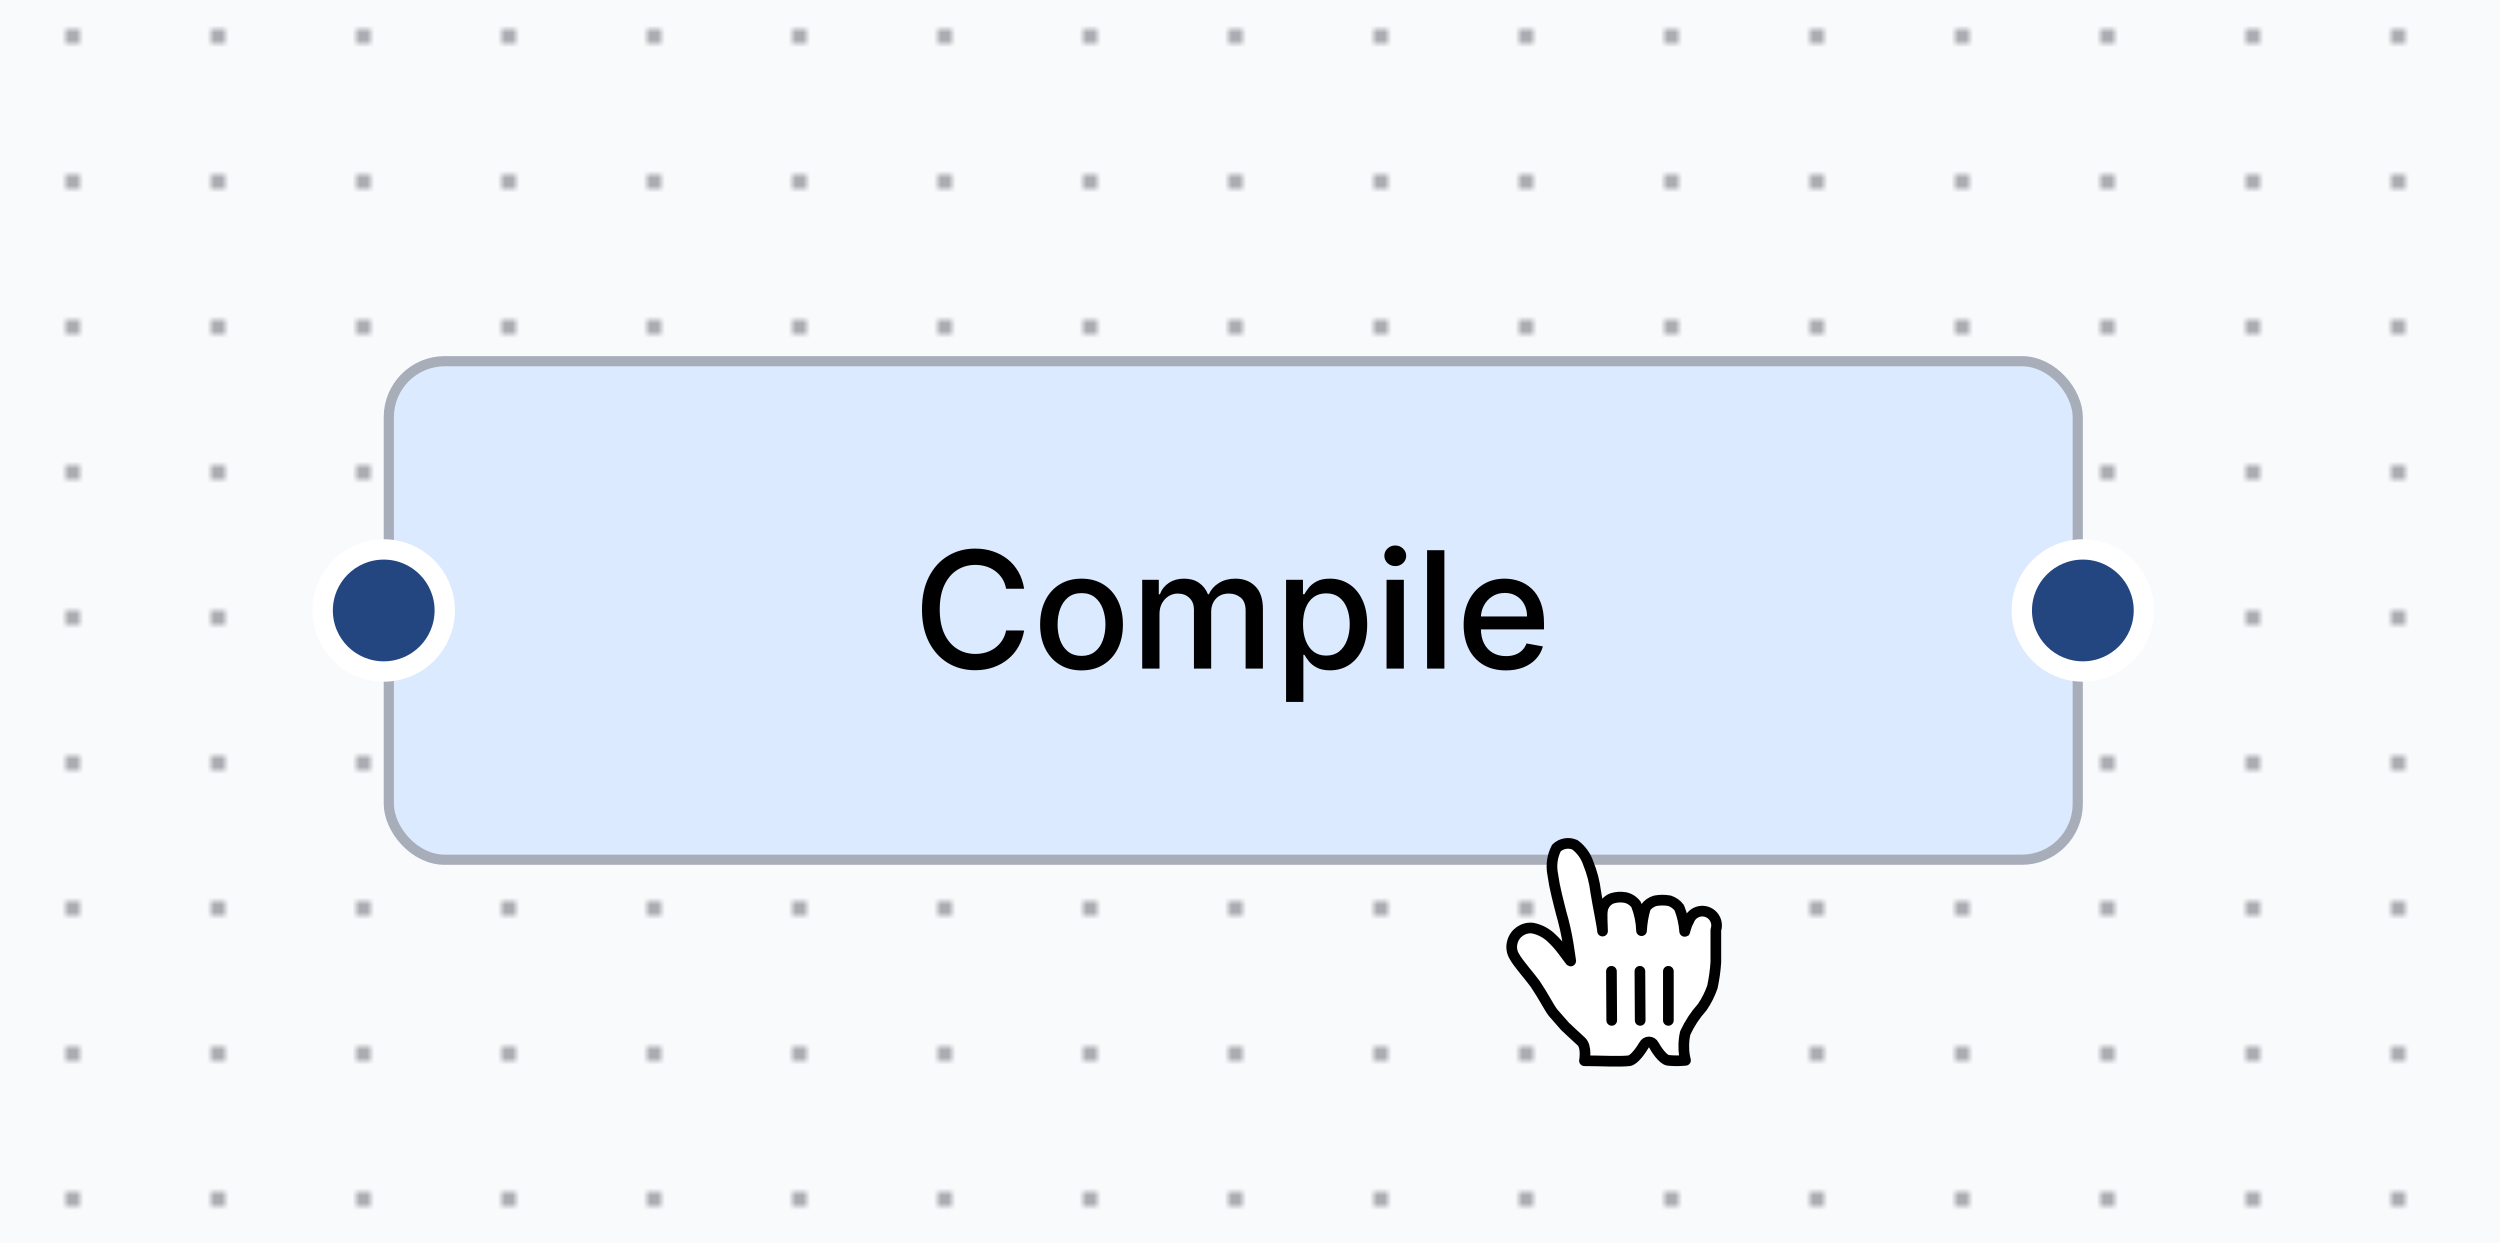 <svg width="344" height="171" viewBox="0 0 344 171" fill="none" xmlns="http://www.w3.org/2000/svg">
<g clip-path="url(#clip0_604_4877)">
<pattern id="dots" x="10" y="5" width="20" height="20" patternUnits="userSpaceOnUse" patternTransform="translate(-1,-1)"><circle cx="1" cy="1" r="1" fill="#91919a"></circle></pattern>
<rect width="344" height="171" fill="#F9FAFB"/>
<rect width="344" height="171" fill="url(#dots)"/>
<rect x="53.5" y="49.7" width="232.4" height="68.6" rx="7.7" fill="#DBEAFE"/>
<path d="M140.921 81.007H138.439C138.343 80.477 138.166 80.01 137.906 79.607C137.646 79.204 137.328 78.862 136.951 78.581C136.575 78.3 136.153 78.088 135.686 77.945C135.225 77.802 134.735 77.73 134.215 77.73C133.276 77.73 132.436 77.966 131.693 78.438C130.956 78.91 130.373 79.602 129.943 80.514C129.519 81.426 129.307 82.54 129.307 83.855C129.307 85.181 129.519 86.3 129.943 87.212C130.373 88.124 130.959 88.813 131.701 89.28C132.444 89.747 133.279 89.98 134.207 89.98C134.721 89.98 135.209 89.911 135.671 89.773C136.137 89.63 136.559 89.421 136.935 89.145C137.312 88.869 137.63 88.532 137.89 88.135C138.155 87.731 138.338 87.27 138.439 86.751L140.921 86.758C140.788 87.559 140.531 88.296 140.149 88.97C139.772 89.638 139.287 90.216 138.693 90.704C138.105 91.186 137.431 91.56 136.673 91.826C135.914 92.091 135.087 92.223 134.191 92.223C132.78 92.223 131.524 91.889 130.421 91.221C129.318 90.547 128.448 89.585 127.811 88.333C127.18 87.082 126.865 85.589 126.865 83.855C126.865 82.116 127.183 80.623 127.819 79.377C128.456 78.125 129.325 77.165 130.429 76.497C131.532 75.824 132.786 75.487 134.191 75.487C135.055 75.487 135.861 75.612 136.609 75.861C137.362 76.105 138.038 76.465 138.638 76.942C139.237 77.415 139.733 77.993 140.125 78.677C140.518 79.355 140.783 80.132 140.921 81.007ZM148.817 92.247C147.672 92.247 146.672 91.985 145.819 91.46C144.965 90.935 144.302 90.2 143.83 89.256C143.358 88.312 143.122 87.209 143.122 85.947C143.122 84.68 143.358 83.571 143.83 82.622C144.302 81.673 144.965 80.936 145.819 80.411C146.672 79.886 147.672 79.623 148.817 79.623C149.963 79.623 150.963 79.886 151.816 80.411C152.67 80.936 153.333 81.673 153.805 82.622C154.277 83.571 154.513 84.68 154.513 85.947C154.513 87.209 154.277 88.312 153.805 89.256C153.333 90.2 152.67 90.935 151.816 91.46C150.963 91.985 149.963 92.247 148.817 92.247ZM148.825 90.251C149.568 90.251 150.183 90.054 150.671 89.662C151.159 89.269 151.519 88.747 151.753 88.095C151.991 87.442 152.111 86.724 152.111 85.939C152.111 85.16 151.991 84.444 151.753 83.791C151.519 83.134 151.159 82.606 150.671 82.208C150.183 81.811 149.568 81.612 148.825 81.612C148.078 81.612 147.457 81.811 146.964 82.208C146.476 82.606 146.113 83.134 145.874 83.791C145.641 84.444 145.524 85.16 145.524 85.939C145.524 86.724 145.641 87.442 145.874 88.095C146.113 88.747 146.476 89.269 146.964 89.662C147.457 90.054 148.078 90.251 148.825 90.251ZM157.168 92.001V79.782H159.451V81.771H159.602C159.856 81.097 160.273 80.573 160.851 80.196C161.429 79.814 162.121 79.623 162.927 79.623C163.743 79.623 164.428 79.814 164.979 80.196C165.536 80.578 165.947 81.103 166.212 81.771H166.339C166.631 81.119 167.095 80.599 167.731 80.212C168.368 79.819 169.126 79.623 170.006 79.623C171.115 79.623 172.019 79.971 172.719 80.665C173.424 81.36 173.777 82.407 173.777 83.807V92.001H171.398V84.03C171.398 83.203 171.173 82.603 170.722 82.232C170.271 81.861 169.733 81.675 169.107 81.675C168.333 81.675 167.731 81.914 167.302 82.391C166.872 82.863 166.657 83.471 166.657 84.213V92.001H164.287V83.879C164.287 83.216 164.08 82.683 163.667 82.28C163.253 81.877 162.715 81.675 162.052 81.675C161.601 81.675 161.185 81.795 160.803 82.033C160.426 82.267 160.121 82.593 159.888 83.012C159.66 83.431 159.546 83.916 159.546 84.468V92.001H157.168ZM176.965 96.582V79.782H179.287V81.763H179.486C179.624 81.508 179.823 81.214 180.083 80.88C180.343 80.546 180.703 80.254 181.165 80.005C181.626 79.751 182.236 79.623 182.994 79.623C183.98 79.623 184.861 79.873 185.635 80.371C186.409 80.869 187.016 81.588 187.457 82.527C187.902 83.465 188.125 84.595 188.125 85.915C188.125 87.236 187.905 88.368 187.465 89.312C187.024 90.251 186.42 90.974 185.651 91.483C184.882 91.987 184.004 92.239 183.018 92.239C182.276 92.239 181.668 92.115 181.196 91.865C180.73 91.616 180.364 91.324 180.099 90.99C179.834 90.656 179.629 90.359 179.486 90.099H179.343V96.582H176.965ZM179.295 85.891C179.295 86.751 179.42 87.504 179.669 88.15C179.918 88.797 180.279 89.304 180.751 89.67C181.223 90.03 181.801 90.211 182.485 90.211C183.196 90.211 183.79 90.022 184.267 89.646C184.744 89.264 185.105 88.747 185.349 88.095C185.598 87.442 185.723 86.708 185.723 85.891C185.723 85.085 185.601 84.362 185.357 83.72C185.118 83.078 184.757 82.572 184.275 82.201C183.798 81.829 183.201 81.644 182.485 81.644C181.796 81.644 181.212 81.821 180.735 82.177C180.263 82.532 179.905 83.028 179.661 83.664C179.417 84.3 179.295 85.043 179.295 85.891ZM190.79 92.001V79.782H193.168V92.001H190.79ZM191.991 77.897C191.577 77.897 191.222 77.759 190.925 77.483C190.633 77.202 190.487 76.868 190.487 76.481C190.487 76.089 190.633 75.755 190.925 75.479C191.222 75.198 191.577 75.057 191.991 75.057C192.404 75.057 192.757 75.198 193.049 75.479C193.346 75.755 193.494 76.089 193.494 76.481C193.494 76.868 193.346 77.202 193.049 77.483C192.757 77.759 192.404 77.897 191.991 77.897ZM198.746 75.71V92.001H196.368V75.71H198.746ZM207.212 92.247C206.008 92.247 204.971 91.99 204.102 91.475C203.237 90.956 202.569 90.227 202.097 89.288C201.63 88.344 201.397 87.238 201.397 85.971C201.397 84.719 201.63 83.616 202.097 82.662C202.569 81.707 203.227 80.962 204.07 80.427C204.918 79.891 205.91 79.623 207.045 79.623C207.734 79.623 208.402 79.737 209.049 79.965C209.696 80.193 210.277 80.551 210.791 81.039C211.306 81.527 211.711 82.161 212.008 82.94C212.305 83.715 212.454 84.656 212.454 85.764V86.607H202.741V84.826H210.123C210.123 84.2 209.996 83.646 209.741 83.163C209.487 82.675 209.129 82.291 208.667 82.01C208.211 81.728 207.676 81.588 207.061 81.588C206.392 81.588 205.809 81.752 205.311 82.081C204.817 82.405 204.436 82.829 204.165 83.354C203.9 83.874 203.767 84.438 203.767 85.048V86.44C203.767 87.257 203.911 87.952 204.197 88.524C204.489 89.097 204.894 89.535 205.414 89.837C205.934 90.134 206.541 90.282 207.236 90.282C207.686 90.282 208.097 90.219 208.469 90.091C208.84 89.959 209.161 89.763 209.431 89.503C209.702 89.243 209.908 88.922 210.052 88.54L212.303 88.946C212.122 89.609 211.799 90.189 211.332 90.688C210.871 91.181 210.29 91.566 209.59 91.841C208.895 92.112 208.103 92.247 207.212 92.247Z" fill="black"/>
<rect x="53.5" y="49.7" width="232.4" height="68.6" rx="7.7" stroke="#A7ADB9" stroke-width="1.4"/>
<circle cx="52.8" cy="84" r="8.4" fill="#234580" stroke="white" stroke-width="2.8"/>
<circle cx="286.6" cy="84" r="8.4" fill="#234580" stroke="white" stroke-width="2.8"/>
<g filter="url(#filter0_d_604_4877)">
<path d="M213.695 137.382C213.147 136.677 212.462 135.247 211.267 133.465C210.582 132.486 208.898 130.625 208.388 129.666C208.021 129.083 207.915 128.373 208.095 127.708C208.402 126.443 209.602 125.604 210.895 125.749C211.895 125.95 212.815 126.44 213.539 127.159C214.044 127.635 214.51 128.153 214.929 128.706C215.243 129.098 215.321 129.255 215.673 129.705C216.026 130.155 216.261 130.606 216.085 129.94C215.948 128.961 215.713 127.316 215.38 125.847C215.125 124.731 215.066 124.555 214.831 123.713C214.596 122.87 214.459 122.165 214.205 121.206C213.972 120.263 213.789 119.309 213.656 118.347C213.409 117.116 213.589 115.838 214.165 114.724C214.85 114.08 215.853 113.91 216.711 114.293C217.574 114.93 218.217 115.82 218.552 116.839C219.065 118.093 219.408 119.41 219.57 120.755C219.884 122.714 220.491 125.573 220.51 126.16C220.51 125.436 220.373 123.908 220.51 123.223C220.646 122.508 221.143 121.915 221.823 121.656C222.406 121.477 223.023 121.437 223.624 121.539C224.231 121.666 224.769 122.015 225.132 122.518C225.586 123.66 225.838 124.873 225.876 126.102C225.929 125.026 226.113 123.96 226.425 122.929C226.752 122.468 227.23 122.136 227.776 121.989C228.423 121.871 229.087 121.871 229.734 121.989C230.265 122.167 230.73 122.501 231.066 122.949C231.481 123.987 231.732 125.084 231.81 126.2C231.81 126.474 231.947 125.436 232.378 124.75C232.602 124.086 233.163 123.591 233.851 123.453C234.538 123.314 235.248 123.553 235.711 124.079C236.175 124.605 236.323 125.339 236.099 126.004C236.099 127.277 236.099 127.218 236.099 128.08C236.099 128.941 236.099 129.705 236.099 130.43C236.027 131.576 235.87 132.715 235.629 133.837C235.288 134.83 234.814 135.772 234.219 136.638C233.268 137.695 232.482 138.89 231.888 140.182C231.741 140.824 231.675 141.482 231.693 142.14C231.691 142.749 231.77 143.355 231.928 143.942C231.127 144.027 230.32 144.027 229.519 143.942C228.755 143.825 227.815 142.297 227.56 141.827C227.435 141.575 227.177 141.415 226.895 141.415C226.613 141.415 226.355 141.575 226.229 141.827C225.798 142.571 224.838 143.923 224.173 144.001C222.86 144.158 220.158 144.001 218.023 144.001C218.023 144.001 218.376 142.043 217.573 141.338C216.77 140.633 215.948 139.81 215.34 139.262L213.695 137.382Z" fill="white"/>
<path fill-rule="evenodd" clip-rule="evenodd" d="M213.695 137.382C213.147 136.677 212.462 135.247 211.267 133.465C210.582 132.486 208.898 130.625 208.388 129.666C208.021 129.083 207.915 128.373 208.095 127.708C208.402 126.443 209.602 125.604 210.895 125.749C211.895 125.95 212.815 126.44 213.539 127.159C214.044 127.635 214.51 128.153 214.929 128.706C215.243 129.098 215.321 129.255 215.673 129.705C216.026 130.155 216.261 130.606 216.085 129.94C215.948 128.961 215.713 127.316 215.38 125.847C215.125 124.731 215.066 124.555 214.831 123.713C214.596 122.87 214.459 122.165 214.205 121.206C213.972 120.263 213.789 119.309 213.656 118.347C213.409 117.116 213.589 115.838 214.165 114.724C214.85 114.08 215.853 113.91 216.711 114.293C217.574 114.93 218.217 115.82 218.552 116.839C219.065 118.093 219.408 119.41 219.57 120.755C219.884 122.714 220.491 125.573 220.51 126.16C220.51 125.436 220.373 123.908 220.51 123.223C220.646 122.508 221.143 121.915 221.823 121.656C222.406 121.477 223.023 121.437 223.624 121.539C224.231 121.666 224.769 122.015 225.132 122.518C225.586 123.66 225.838 124.873 225.876 126.102C225.929 125.026 226.113 123.96 226.425 122.929C226.752 122.468 227.23 122.136 227.776 121.989C228.423 121.871 229.087 121.871 229.734 121.989C230.265 122.167 230.73 122.501 231.066 122.949C231.481 123.987 231.732 125.084 231.81 126.2C231.81 126.474 231.947 125.436 232.378 124.75C232.602 124.086 233.163 123.591 233.851 123.453C234.538 123.314 235.248 123.553 235.711 124.079C236.175 124.605 236.323 125.339 236.099 126.004C236.099 127.277 236.099 127.218 236.099 128.08C236.099 128.941 236.099 129.705 236.099 130.43C236.027 131.576 235.87 132.715 235.629 133.837C235.288 134.83 234.814 135.772 234.219 136.638C233.268 137.695 232.482 138.89 231.888 140.182C231.741 140.824 231.675 141.482 231.693 142.14C231.691 142.749 231.77 143.355 231.928 143.942C231.127 144.027 230.32 144.027 229.519 143.942C228.755 143.825 227.815 142.297 227.56 141.827C227.435 141.575 227.177 141.415 226.895 141.415C226.613 141.415 226.355 141.575 226.229 141.827C225.798 142.571 224.838 143.923 224.173 144.001C222.86 144.158 220.158 144.001 218.023 144.001C218.023 144.001 218.376 142.043 217.573 141.338C216.77 140.633 215.948 139.81 215.34 139.262L213.695 137.382Z" stroke="black" stroke-width="1.469" stroke-linecap="round" stroke-linejoin="round"/>
<path d="M230.302 138.451V131.691C230.302 131.287 229.973 130.958 229.568 130.958C229.162 130.958 228.833 131.287 228.833 131.691V138.451C228.833 138.855 229.162 139.183 229.568 139.183C229.973 139.183 230.302 138.855 230.302 138.451Z" fill="black"/>
<path d="M226.425 138.448L226.385 131.685C226.383 131.282 226.052 130.956 225.647 130.959C225.241 130.961 224.914 131.29 224.917 131.694L224.956 138.457C224.958 138.86 225.289 139.186 225.695 139.183C226.1 139.181 226.427 138.852 226.425 138.448Z" fill="black"/>
<path d="M221 131.701L221.039 138.45C221.042 138.857 221.372 139.186 221.778 139.183C222.184 139.181 222.51 138.849 222.508 138.441L222.469 131.692C222.466 131.285 222.136 130.956 221.73 130.959C221.325 130.961 220.998 131.293 221 131.701Z" fill="black"/>
</g>
</g>
<defs>
<filter id="filter0_d_604_4877" x="193.475" y="103.433" width="54.05" height="54.05" filterUnits="userSpaceOnUse" color-interpolation-filters="sRGB">
<feFlood flood-opacity="0" result="BackgroundImageFix"/>
<feColorMatrix in="SourceAlpha" type="matrix" values="0 0 0 0 0 0 0 0 0 0 0 0 0 0 0 0 0 0 127 0" result="hardAlpha"/>
<feOffset dy="1.958"/>
<feGaussianBlur stdDeviation="1.762"/>
<feColorMatrix type="matrix" values="0 0 0 0 0 0 0 0 0 0 0 0 0 0 0 0 0 0 0.65 0"/>
<feBlend mode="normal" in2="BackgroundImageFix" result="effect1_dropShadow_604_4877"/>
<feBlend mode="normal" in="SourceGraphic" in2="effect1_dropShadow_604_4877" result="shape"/>
</filter>
<clipPath id="clip0_604_4877">
<rect width="344" height="171" fill="white"/>
</clipPath>
</defs>
</svg>
